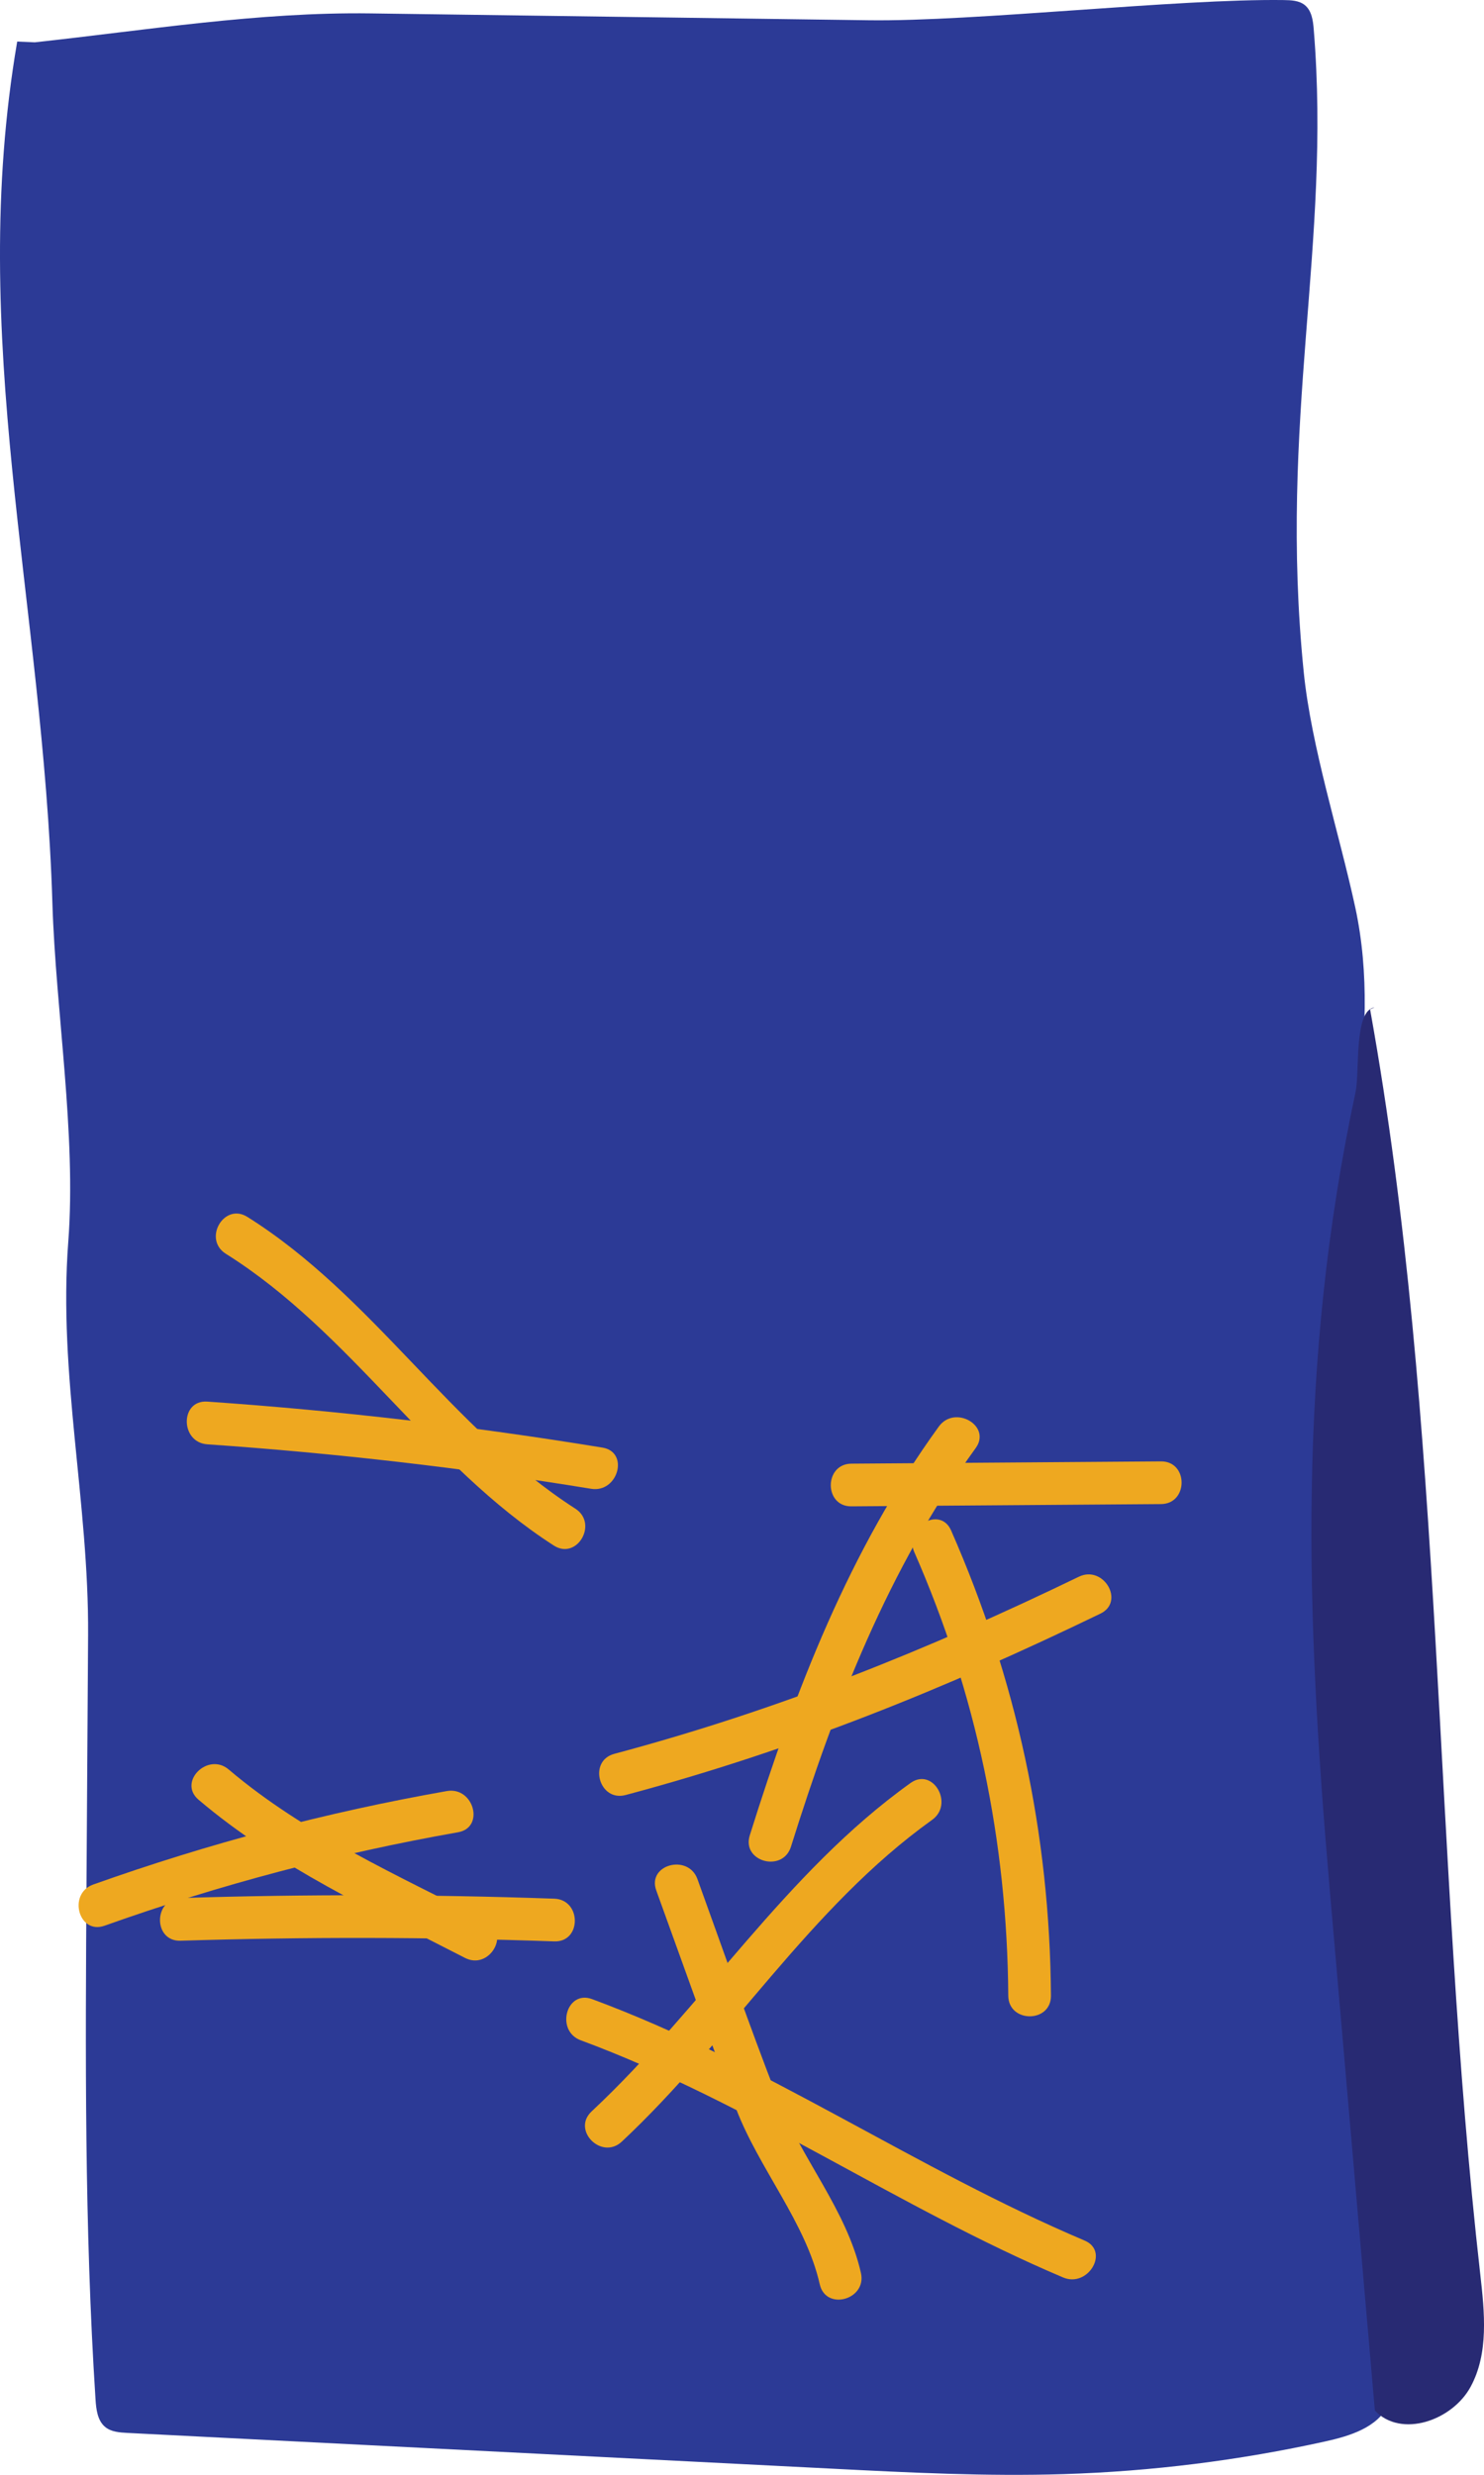 <?xml version="1.0" encoding="utf-8"?>
<!-- Generator: Adobe Illustrator 16.0.2, SVG Export Plug-In . SVG Version: 6.00 Build 0)  -->
<!DOCTYPE svg PUBLIC "-//W3C//DTD SVG 1.1//EN" "http://www.w3.org/Graphics/SVG/1.1/DTD/svg11.dtd">
<svg version="1.1" id="Layer_1" xmlns="http://www.w3.org/2000/svg" xmlns:xlink="http://www.w3.org/1999/xlink" x="0px" y="0px"
	 width="70.648px" height="117.806px" viewBox="0 0 70.648 117.806" enable-background="new 0 0 70.648 117.806"
	 xml:space="preserve">
<g>
	<path fill="#2C3A96" d="M1.657,2.014c5.318-0.576,10.64-1.45,15.988-1.376L41.35,0.964c5.025,0.069,14.742-1.03,19.766-0.961
		c0.35,0.005,0.728,0.02,0.999,0.238c0.33,0.265,0.394,0.734,0.427,1.155c0.843,10.244-1.684,18.609-0.477,30.589
		c0.359,3.567,1.697,7.704,2.454,11.208c1.365,6.319-0.75,12.805-1.304,19.247c-0.368,4.271-0.044,8.568,0.28,12.844
		c0.937,12.355,1.873,24.71,2.811,37.065c0.054,0.72,0.102,1.479-0.213,2.129c-0.523,1.078-1.832,1.479-3.002,1.737
		c-4.093,0.904-8.271,1.426-12.459,1.556c-3.675,0.113-7.352-0.072-11.023-0.26c-11.185-0.567-22.369-1.135-33.554-1.702
		c-0.363-0.019-0.751-0.047-1.035-0.272c-0.379-0.302-0.442-0.844-0.473-1.328c-0.532-8.235-0.48-16.498-0.428-24.752
		c0.025-3.871,0.051-7.742,0.075-11.614c0.04-6.334-1.425-12.41-0.944-18.727c0.39-5.135-0.598-10.987-0.756-16.134
		C2.057,28.686-1.597,16.076,0.819,1.979"/>
	<path fill="#282A73" d="M65.225,48.046c3.574,19.838,2.976,40.183,5.245,60.212c0.205,1.813,0.41,3.76-0.462,5.361
		c-0.873,1.603-3.303,2.452-4.555,1.126c-0.715-8.254-1.43-16.509-2.146-24.763c-1.146-13.244-1.55-24.999,1.226-38
		c0.21-0.984-0.092-3.879,0.902-4.03"/>
	<path fill="#EEA820" d="M10.751,59.681c5.974,3.749,9.678,10.07,15.615,13.889c1.104,0.71,2.124-1.049,1.025-1.755
		c-5.928-3.812-9.627-10.132-15.615-13.889C10.666,57.228,9.644,58.986,10.751,59.681"/>
	<path fill="#EEA820" d="M9.87,68.751c6.126,0.424,12.211,1.125,18.271,2.117c1.28,0.209,1.83-1.749,0.541-1.96
		c-6.239-1.021-12.505-1.754-18.813-2.19C8.564,66.628,8.57,68.661,9.87,68.751"/>
	<path fill="#EEA820" d="M40.532,71.704c4.913-0.035,9.826-0.071,14.738-0.108c1.308-0.009,1.311-2.042,0-2.032
		c-4.912,0.036-9.825,0.072-14.738,0.108C39.226,69.682,39.222,71.715,40.532,71.704"/>
	<path fill="#EEA820" d="M44.694,67.905c-4.264,5.882-6.843,12.576-9,19.461c-0.393,1.252,1.568,1.787,1.96,0.541
		c2.111-6.737,4.627-13.225,8.795-18.977C47.218,67.87,45.455,66.854,44.694,67.905"/>
	<path fill="#EEA820" d="M29.784,85.445c7.995-2.136,15.177-5.044,22.604-8.635c1.179-0.57,0.148-2.323-1.026-1.757
		c-7.25,3.507-14.319,6.348-22.117,8.432C27.98,83.822,28.517,85.784,29.784,85.445"/>
	<path fill="#EEA820" d="M43.525,73.878c2.952,6.734,4.423,13.765,4.475,21.118c0.009,1.308,2.042,1.312,2.032,0
		c-0.055-7.729-1.647-15.065-4.753-22.144C44.756,71.657,43.004,72.69,43.525,73.878"/>
	<path fill="#EEA820" d="M43.35,84.871c-5.996,4.291-9.854,10.648-15.187,15.636c-0.957,0.896,0.481,2.33,1.437,1.438
		c5.191-4.855,8.943-11.143,14.775-15.318C45.43,85.871,44.416,84.108,43.35,84.871"/>
	<path fill="#EEA820" d="M31.243,89.988c1.258,3.47,2.485,6.953,3.803,10.399c1.089,2.843,3.317,5.417,3.98,8.349
		c0.289,1.275,2.249,0.735,1.96-0.541c-0.679-2.999-2.862-5.482-3.98-8.348c-1.34-3.437-2.545-6.932-3.803-10.399
		C32.762,88.228,30.795,88.755,31.243,89.988"/>
	<path fill="#EEA820" d="M27.647,97.12c8.036,2.975,15.089,7.953,22.963,11.289c1.19,0.505,2.228-1.246,1.026-1.755
		c-8.037-3.405-15.244-8.457-23.449-11.494C26.959,94.705,26.43,96.669,27.647,97.12"/>
	<path fill="#EEA820" d="M21.269,85.257C15.526,86.27,9.93,87.749,4.437,89.706c-1.224,0.436-0.696,2.4,0.54,1.96
		c5.493-1.956,11.09-3.437,16.832-4.449C23.095,86.989,22.55,85.03,21.269,85.257"/>
	<path fill="#EEA820" d="M9.452,85.669c3.775,3.207,8.311,5.273,12.683,7.528c1.16,0.599,2.189-1.155,1.025-1.756
		c-4.199-2.165-8.644-4.13-12.271-7.21C9.898,83.389,8.453,84.82,9.452,85.669"/>
	<path fill="#EEA820" d="M26.386,90.379c-5.93-0.207-11.856-0.217-17.788-0.03c-1.305,0.041-1.311,2.074,0,2.032
		c5.932-0.186,11.858-0.176,17.788,0.031C27.693,92.458,27.692,90.425,26.386,90.379"/>
</g>
</svg>

